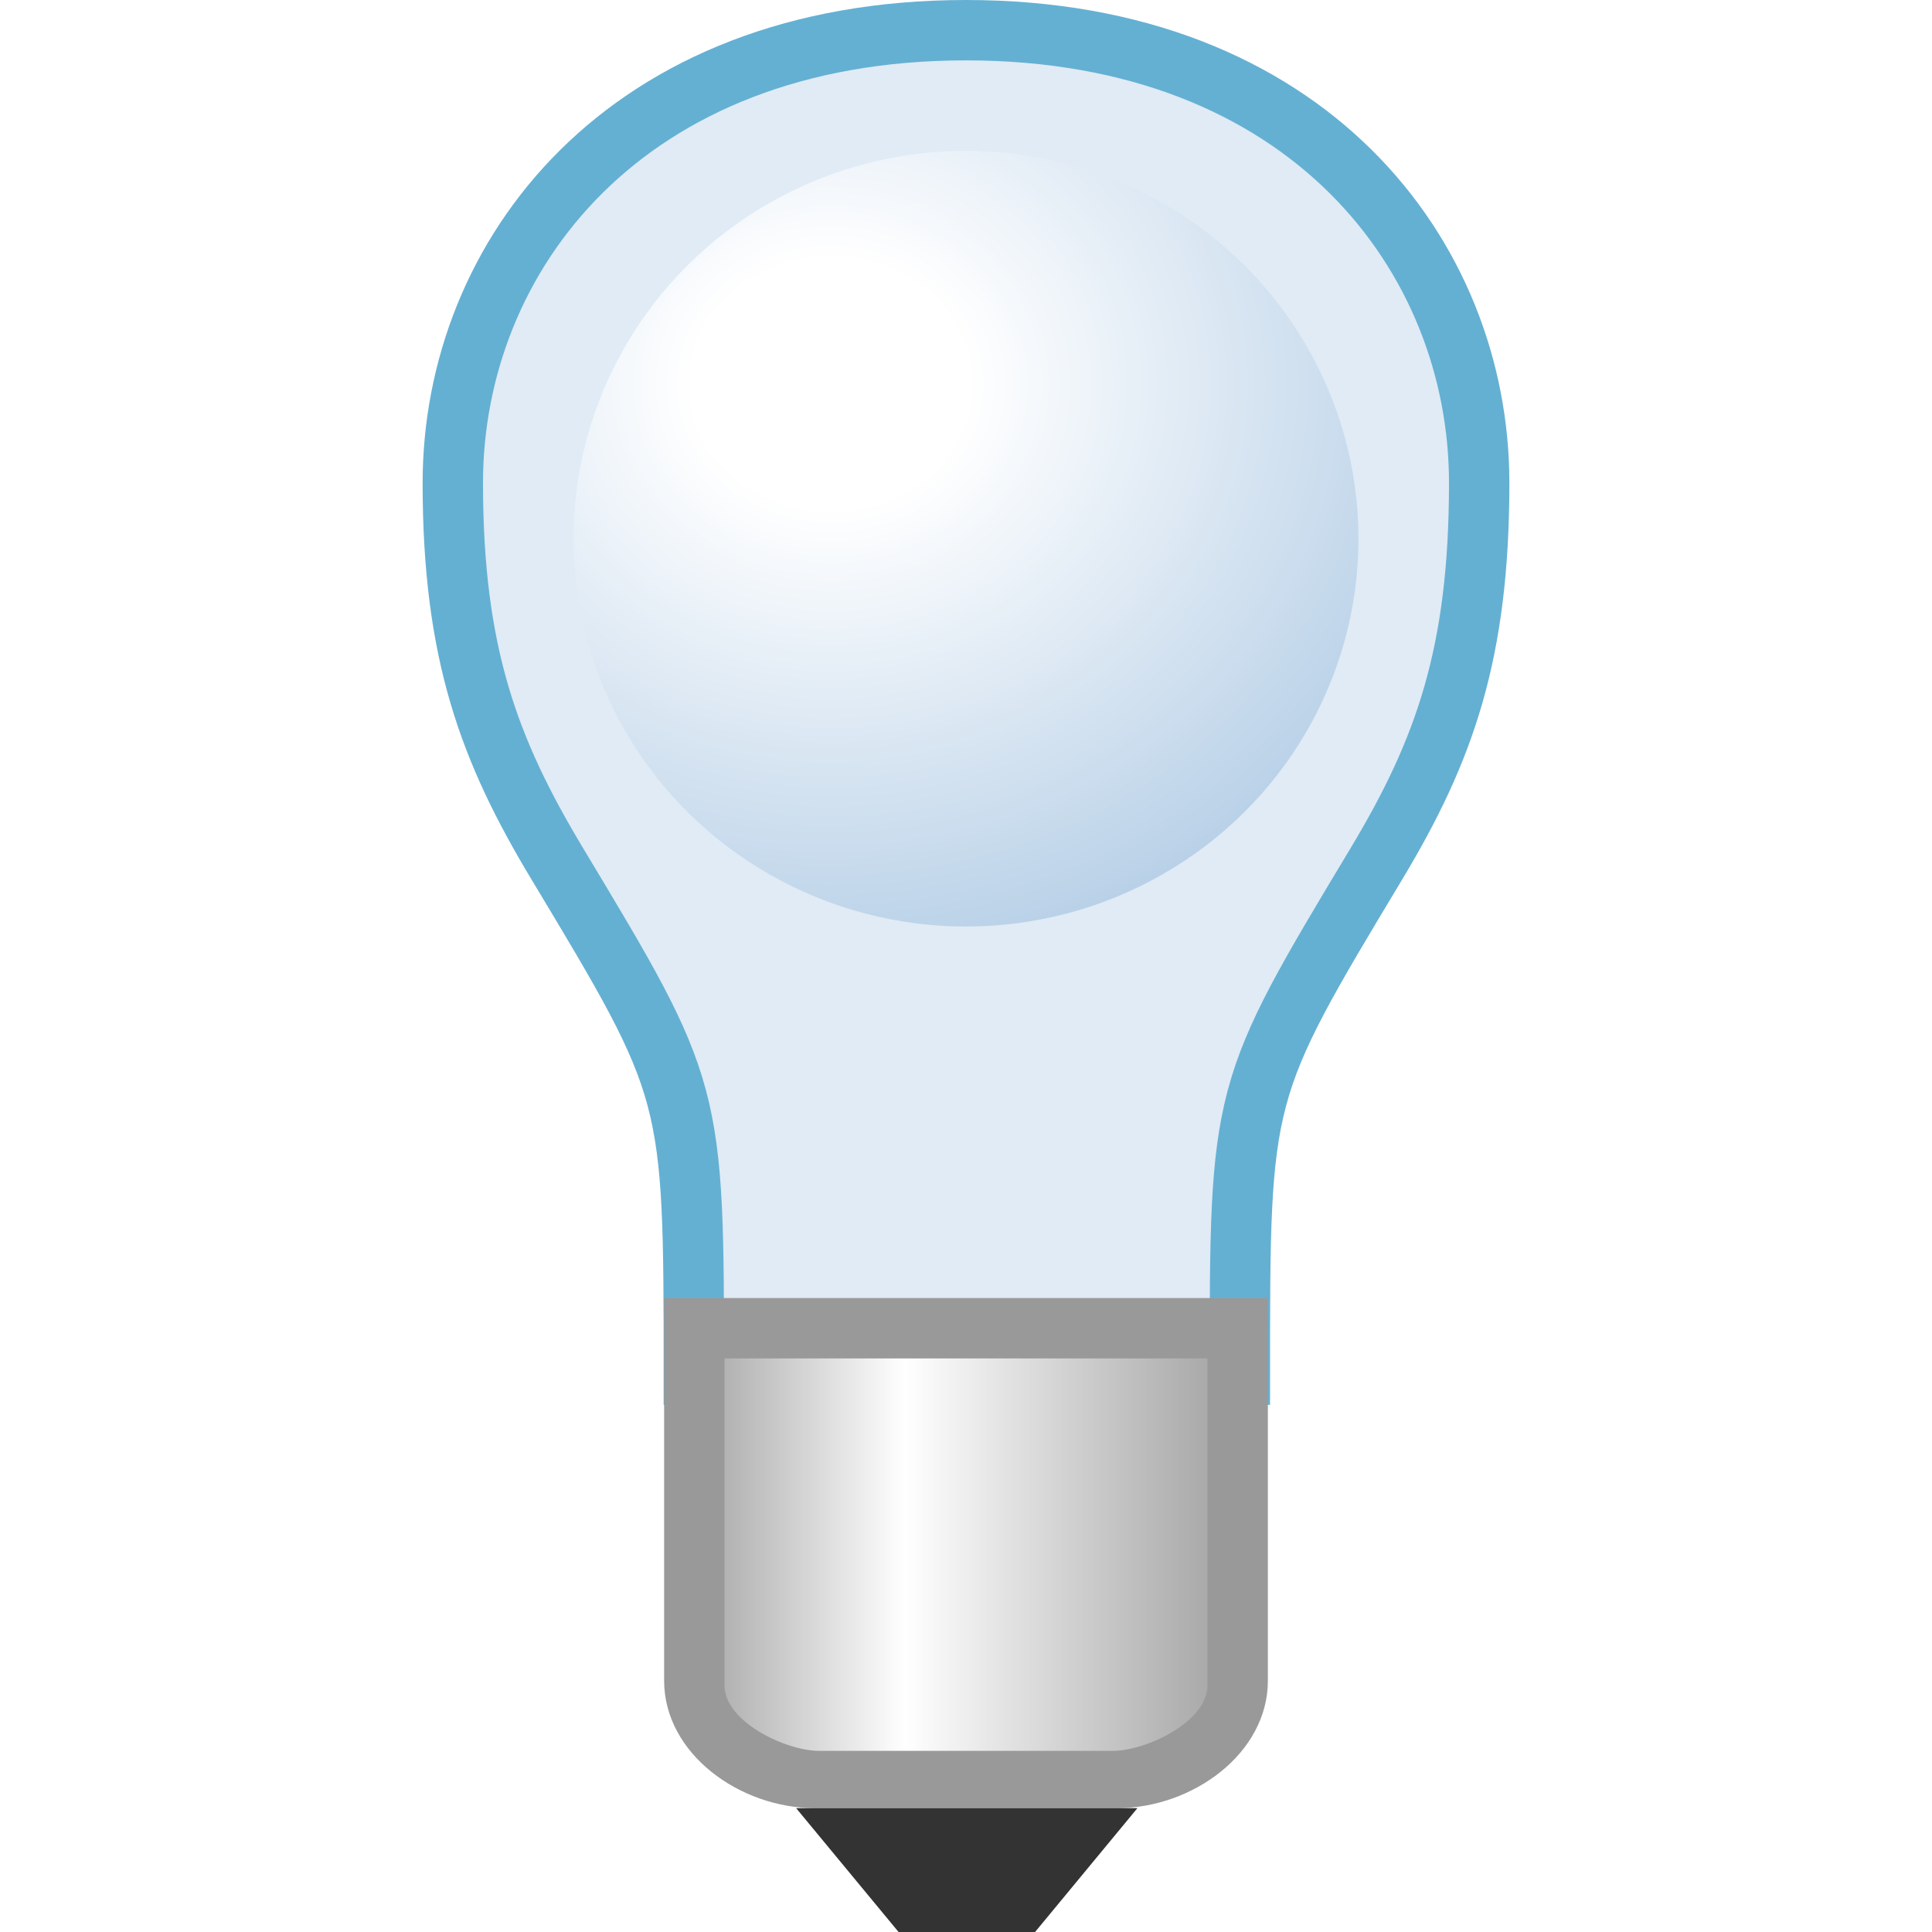 <?xml version="1.0" encoding="UTF-8" standalone="no"?>
<!-- Created with Inkscape (http://www.inkscape.org/) -->

<svg
   xmlns:dc="http://purl.org/dc/elements/1.1/"
   xmlns:cc="http://creativecommons.org/ns#"
   xmlns:rdf="http://www.w3.org/1999/02/22-rdf-syntax-ns#"
   xmlns:svg="http://www.w3.org/2000/svg"
   xmlns="http://www.w3.org/2000/svg"
   xmlns:xlink="http://www.w3.org/1999/xlink"
   xmlns:sodipodi="http://sodipodi.sourceforge.net/DTD/sodipodi-0.dtd"
   xmlns:inkscape="http://www.inkscape.org/namespaces/inkscape"
   width="32"
   height="32"
   id="svg2"
   sodipodi:version="0.32"
   inkscape:version="0.92.3 (2405546, 2018-03-11)"
   version="1.0"
   sodipodi:docname="debugger_disable_200.svg"
   inkscape:output_extension="org.inkscape.output.svg.inkscape"
   inkscape:export-filename="debugger_disable_200.png"
   inkscape:export-xdpi="96"
   inkscape:export-ydpi="96">
  <defs
     id="defs4">
    <linearGradient
       id="linearGradient873"
       inkscape:collect="always">
      <stop
         id="stop869"
         offset="0"
         style="stop-color:#ffffff;stop-opacity:1" />
      <stop
         style="stop-color:#ffffff;stop-opacity:1"
         offset="0.167"
         id="stop986" />
      <stop
         id="stop871"
         offset="1"
         style="stop-color:#9fc0df;stop-opacity:1" />
    </linearGradient>
    <linearGradient
       id="linearGradient861"
       inkscape:collect="always">
      <stop
         id="stop857"
         offset="0"
         style="stop-color:#999999;stop-opacity:1" />
      <stop
         style="stop-color:#ffffff;stop-opacity:1"
         offset="0.399"
         id="stop865" />
      <stop
         id="stop859"
         offset="1"
         style="stop-color:#999999;stop-opacity:1" />
    </linearGradient>
    <linearGradient
       gradientTransform="matrix(2.5,0,0,2.6,-4,-8.7)"
       gradientUnits="userSpaceOnUse"
       y2="12.833"
       x2="10"
       y1="12.833"
       x1="6"
       id="linearGradient863"
       xlink:href="#linearGradient861"
       inkscape:collect="always" />
    <radialGradient
       gradientTransform="matrix(-3.7830833e-8,1.846,-1.846,-1.341143e-7,13.419,-8.495)"
       gradientUnits="userSpaceOnUse"
       r="3.25"
       fy="3.206"
       fx="6.497"
       cy="3.206"
       cx="6.497"
       id="radialGradient875"
       xlink:href="#linearGradient873"
       inkscape:collect="always" />
    <filter
       height="1.552"
       y="-0.276"
       width="1.552"
       x="-0.276"
       id="filter973"
       style="color-interpolation-filters:sRGB"
       inkscape:collect="always">
      <feGaussianBlur
         id="feGaussianBlur975"
         stdDeviation="0.748"
         inkscape:collect="always" />
    </filter>
  </defs>
  <sodipodi:namedview
     id="base"
     pagecolor="#ffffff"
     bordercolor="#666666"
     borderopacity="1.0"
     inkscape:pageopacity="0.0"
     inkscape:pageshadow="2"
     inkscape:zoom="20.11386"
     inkscape:cx="16.45323"
     inkscape:cy="17.119976"
     inkscape:document-units="px"
     inkscape:current-layer="layer1"
     showgrid="true"
     objecttolerance="10"
     gridtolerance="10"
     guidetolerance="10"
     showguides="true"
     inkscape:guide-bbox="true"
     inkscape:window-width="1920"
     inkscape:window-height="1137"
     inkscape:window-x="-8"
     inkscape:window-y="-8"
     inkscape:window-maximized="1"
     inkscape:snap-bbox="true"
     inkscape:bbox-paths="true"
     inkscape:bbox-nodes="true"
     inkscape:snap-bbox-edge-midpoints="true"
     inkscape:snap-bbox-midpoints="true"
     inkscape:object-paths="true"
     inkscape:snap-intersection-paths="true"
     inkscape:snap-smooth-nodes="true"
     inkscape:snap-midpoints="true"
     inkscape:snap-object-midpoints="true">
    <inkscape:grid
       type="xygrid"
       id="grid2409"
       visible="true"
       enabled="true"
       spacingx="0.5"
       spacingy="0.5"
       empspacing="2"
       snapvisiblegridlinesonly="true"
       originx="0"
       originy="0" />
  </sodipodi:namedview>
  <g
     inkscape:label="Ebene 1"
     inkscape:groupmode="layer"
     id="layer1">
    <g
       id="g867">
      <path
         sodipodi:nodetypes="csscsscc"
         inkscape:connector-curvature="0"
         style="fill:#e0ebf5;fill-opacity:1;fill-rule:evenodd;stroke:#64b0d3;stroke-width:1px;stroke-linecap:butt;stroke-linejoin:miter;stroke-opacity:1"
         d="m 11.492,22.769 c 0,-4.701 0,-4.701 -2.261,-8.461 C 8.1,12.428 7.5,10.82 7.5,8 7.5,4.239 10.348,0.5 16,0.5 c 5.652,0 8.5,3.739 8.5,7.5 0,2.82 -0.573,4.428 -1.703,6.308 -2.261,3.761 -2.261,3.761 -2.261,8.461 z"
         id="path983" />
      <path
         sodipodi:nodetypes="ccccccc"
         inkscape:connector-curvature="0"
         id="rect838"
         d="m 11,21.5 h 10 v 6.337 c 0,1.207 -1.25,2.112 -2.5,2.112 h -5 c -1.25,0 -2.5,-0.905 -2.5,-2.112 z"
         style="opacity:1;fill:#999999;fill-opacity:1;fill-rule:evenodd;stroke:none;stroke-width:1;stroke-linecap:round;stroke-linejoin:round;stroke-miterlimit:4;stroke-dasharray:none;stroke-dashoffset:0;stroke-opacity:1;paint-order:normal" />
      <path
         style="opacity:1;fill:#333333;fill-opacity:1;fill-rule:evenodd;stroke:none;stroke-width:1;stroke-linecap:round;stroke-linejoin:round;stroke-miterlimit:4;stroke-dasharray:none;stroke-dashoffset:0;stroke-opacity:1;paint-order:normal"
         d="m 13.187,29.949 h 5.652 L 17.144,32 h -2.261 z"
         id="path841"
         inkscape:connector-curvature="0"
         sodipodi:nodetypes="ccccc" />
      <path
         sodipodi:nodetypes="cccsscc"
         inkscape:connector-curvature="0"
         id="rect855"
         d="m 12,22.5 h 8 v 5.417 c 0,0.6 -1.015,1.083 -1.569,1.083 H 13.569 C 13.015,29 12,28.517 12,27.917 Z"
         style="opacity:1;fill:url(#linearGradient863);fill-opacity:1;fill-rule:evenodd;stroke:none;stroke-width:1;stroke-linecap:round;stroke-linejoin:round;stroke-miterlimit:4;stroke-dasharray:none;stroke-dashoffset:0;stroke-opacity:1;paint-order:normal" />
      <ellipse
         ry="3.132"
         rx="2.875"
         transform="matrix(2.261,0,0,2.051,-3.205,-0.82)"
         cy="4.75"
         cx="8.494"
         id="path867"
         style="opacity:1;fill:url(#radialGradient875);fill-opacity:1;fill-rule:evenodd;stroke:none;stroke-width:0.464;stroke-linecap:round;stroke-linejoin:round;stroke-miterlimit:4;stroke-dasharray:none;stroke-dashoffset:0;stroke-opacity:1;paint-order:normal;filter:url(#filter973)" />
    </g>
  </g>
</svg>
